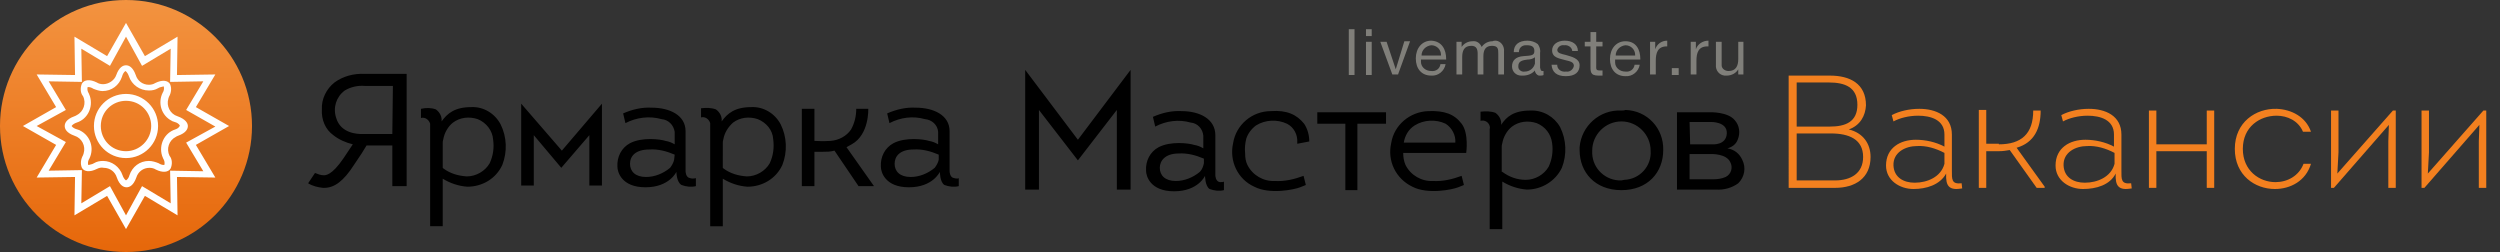 <?xml version="1.0" encoding="utf-8"?>
<!-- Generator: Adobe Illustrator 21.1.0, SVG Export Plug-In . SVG Version: 6.00 Build 0)  -->
<svg version="1.1" xmlns="http://www.w3.org/2000/svg" xmlns:xlink="http://www.w3.org/1999/xlink" x="0px" y="0px"
	 viewBox="0 0 436.5 44" style="enable-background:new 0 0 436.5 44;" xml:space="preserve">
	<rect x="0" y="0" width="436.5" height="44" fill="#333333" stroke="none"/>
	<title>logo-career</title>

	<path fill="#807F7A" d="M235.5,13.1h1V5.1h-1V13.1z M238.5,6.3h1V5.1h-1V6.3z M238.5,13.1h1V7.3h-1V13.1z M243.7,12.1l-1.6-4.8H241
		l2.1,5.7h1l2.1-5.8h-1L243.7,12.1z M249.9,7.1c-1.6,0-2.7,1.3-2.7,3.1s1,3,2.7,3c1.2,0.1,2.3-0.8,2.5-2h-0.9
		c-0.1,0.8-0.8,1.3-1.6,1.2c-1,0-1.8-0.7-1.8-1.6c0-0.1,0-0.2,0-0.4l0,0h4.4v-0.1C252.5,8.7,251.8,7.2,249.9,7.1L249.9,7.1z
		M248.2,9.7c0-1,0.8-1.7,1.7-1.8c0.9,0,1.7,0.7,1.7,1.7c0,0,0,0,0,0c0,0,0,0.1,0,0.1H248.2L248.2,9.7z M260.6,7.2
		c-0.8,0-1.5,0.4-1.9,1c-0.3-0.7-0.9-1.1-1.6-1c-0.8,0-1.5,0.4-1.9,1V7.3h-0.9v5.7h1V10c0-1.1,0.3-2,1.6-2c0.9,0,1.1,0.6,1.1,1.4V13
		h1V9.8c0-1.1,0.4-1.8,1.5-1.8s1.1,0.6,1.1,1.4v3.6h1v-4c0.1-0.9-0.5-1.8-1.4-1.9C261,7.1,260.8,7.1,260.6,7.2L260.6,7.2z
		M268.9,11.8V9.2c0.1-0.5-0.1-1.1-0.4-1.5c-0.5-0.4-1.2-0.6-1.8-0.6c-1.5,0-2.4,0.7-2.4,2h0.9c0-0.7,0.5-1.2,1.2-1.2c0,0,0,0,0,0
		h0.2c0.9,0,1.3,0.3,1.3,1c0,0.8-0.5,0.8-1.9,0.9s-2,0.8-2,1.8c0,0.9,0.7,1.6,1.6,1.6c0,0,0,0,0,0h0.3c0.8,0,1.6-0.3,2.1-0.9
		c0,0.4,0.3,0.8,0.7,0.9h0.2c0.2,0,0.4,0,0.6-0.1v-0.7h-0.2C269.1,12.4,269,12.3,268.9,11.8L268.9,11.8z M268,11.1
		c-0.2,0.8-0.9,1.4-1.8,1.4c-0.5,0.1-1.1-0.3-1.1-0.8c0-0.1,0-0.1,0-0.2c0-0.9,0.9-1,1.6-1.1c0.4,0,0.9-0.1,1.3-0.4L268,11.1
		L268,11.1z M273.4,9.6c-0.8-0.2-1.5-0.3-1.5-0.9c0.1-0.5,0.6-0.9,1.2-0.8c0,0,0,0,0,0l0,0c0.6-0.1,1.3,0.3,1.4,0.9v0.1h1
		c0-1.2-1-1.8-2.3-1.8S271,7.8,271,8.8c0,1.3,1.3,1.4,2.3,1.7c0.8,0.2,1.5,0.3,1.5,1c-0.1,0.6-0.7,1.1-1.3,1h-0.1
		c-0.7,0.1-1.4-0.3-1.5-1c0-0.1,0-0.1,0-0.2h-1c0.1,1.3,0.9,2,2.5,2s2.4-0.7,2.4-1.9S274.4,9.9,273.4,9.6L273.4,9.6z M278.7,5.6h-1
		v1.7h-1v0.8h1v3.1c0,1.3-0.1,2,1.4,2c0.2,0,0.5,0,0.7,0v-0.9c-0.2,0-0.3,0-0.5,0c-0.7,0-0.6-0.3-0.6-0.9V8.1h1.1V7.3h-1.1
		L278.7,5.6L278.7,5.6L278.7,5.6z M283.8,7.2c-1.6,0-2.7,1.3-2.7,3.1s1,3,2.7,3c1.2,0.1,2.3-0.8,2.5-2h-0.9
		c-0.1,0.8-0.8,1.3-1.6,1.2c-1,0-1.8-0.7-1.8-1.6c0-0.1,0-0.2,0-0.4v-0.1h4.4v-0.1C286.4,8.7,285.7,7.2,283.8,7.2L283.8,7.2z
		M282.1,9.7c0-1,0.8-1.7,1.7-1.8c0.9,0,1.7,0.7,1.7,1.7c0,0,0,0,0,0c0,0,0,0.1,0,0.1H282.1z M289,8.6V7.3h-0.9v5.7h1v-2.4
		c0-1.3,0.3-2.5,1.9-2.5h0.1v-1C290.1,7.1,289.3,7.7,289,8.6L289,8.6z M291.9,13.1h1.2v-1.2h-1.2L291.9,13.1L291.9,13.1z M296.1,8.6
		V7.3h-0.9v5.7h1v-2.4c0-1.3,0.3-2.5,1.9-2.5h0.2v-1C297.3,7.1,296.4,7.7,296.1,8.6L296.1,8.6z M303.5,7.3v3c0,1.2-0.4,2.1-1.7,2.1
		c-0.6,0-1.2-0.4-1.2-1c0-0.1,0-0.2,0-0.3V7.3h-1v4c-0.1,1,0.6,1.8,1.5,1.9c0.1,0,0.3,0,0.4,0c0.8,0,1.6-0.4,2-1.1v0.9h0.9V7.3
		L303.5,7.3L303.5,7.3z"/>

	<path d="M230,21.6h4.9v11.6h2.1V21.6h5v-2h-12V21.6z M304.2,27.9c-0.5-1.1-1.4-1.8-2.6-2c0.8-0.2,1.5-0.7,1.8-1.5
		c0.5-1.2,0.3-2.5-0.5-3.4c-1.2-1.5-4.3-1.4-4.3-1.4h-5.8v13.5h6.8c1.4,0.1,2.8-0.3,3.9-1.1C304.6,30.9,304.9,29.3,304.2,27.9
		L304.2,27.9z M295,21.3h3.7c0,0,2.9-0.1,2.8,2s-2.5,1.9-2.5,1.9h-3.9L295,21.3L295,21.3z M301.3,30.9c-0.7,0.3-1.4,0.4-2.1,0.4H295
		v-4.4h3.8c0,0,2.6-0.1,3.3,1.4C302.6,29.2,302.3,30.4,301.3,30.9C301.3,30.9,301.3,30.9,301.3,30.9L301.3,30.9L301.3,30.9z
		M148.7,25.2c3.1-1.7,2.9-6.2,2.9-6.2h-2.1c0,1.3-0.3,2.5-0.9,3.6c-0.8,1.2-2.2,1.9-3.6,2c-1.4,0.1-2.4,0-2.8,0v-5.6h-2.2v13.5h2.2
		v-6h1.5c0.7,0,1.3,0,2-0.2l4.2,6.2h2.7l-4.8-6.8L148.7,25.2z M82.3,18.7c-2.9,0-4.2,1.1-5.2,2.5c0.1-0.8-0.3-1.6-1-2.1
		c-0.8-0.3-1.7-0.3-2.6-0.1v1.6c0.7-0.2,1.4,0.3,1.6,1c0,0.1,0,0.3,0,0.4v17.5h2.2v-8.3l0,0c1.3,0.8,2.8,1.3,4.3,1.4
		c2.6,0,5-1.4,6.1-3.8c0.9-2.3,0.8-4.9-0.3-7.1C86.4,19.8,84.4,18.6,82.3,18.7z M85.5,28.5c-0.8,1.4-2.4,2.3-4,2.3
		c-1.5-0.1-2.9-0.5-4.1-1.4l-0.1-0.1V25c0-0.2,0-0.4,0.1-0.7c0.2-1.1,0.8-2.2,1.7-2.9c1.2-0.9,2.8-1.1,4.3-0.6
		c1.5,0.6,2.6,2,2.7,3.6C86.3,25.8,86.1,27.2,85.5,28.5L85.5,28.5z M131.2,18.7c-2.9,0-4.2,1.1-5.2,2.5c0.1-0.8-0.3-1.6-1-2.1
		c-0.8-0.3-1.7-0.3-2.6-0.2v1.6c0.7-0.2,1.4,0.3,1.6,1c0,0.1,0,0.3,0,0.5v17.5h2.2v-8.3l0,0c1.3,0.8,2.8,1.3,4.3,1.4
		c2.6,0,5-1.4,6.1-3.8c0.9-2.3,0.8-4.9-0.3-7.1C135.3,19.8,133.3,18.6,131.2,18.7z M134.4,28.5c-0.8,1.4-2.4,2.3-4,2.3
		c-1.5-0.1-2.9-0.5-4.1-1.4l-0.1-0.1V25c0-0.2,0-0.4,0.1-0.7c0.2-1.1,0.8-2.1,1.7-2.9c1.2-0.9,2.8-1.1,4.3-0.6
		c1.5,0.6,2.6,1.9,2.7,3.5C135.2,25.8,135,27.2,134.4,28.5L134.4,28.5z M267.2,19.3c-2.9,0-4.2,1.1-5.1,2.5c0.1-0.8-0.3-1.6-1-2.1
		c-0.8-0.3-1.7-0.3-2.6-0.2v1.6c0.7-0.2,1.4,0.2,1.6,0.9c0,0.2,0.1,0.3,0,0.5v17.5h2.2v-8.3l0,0c1.3,0.8,2.8,1.3,4.3,1.4
		c2.6,0,5-1.5,6.1-3.8c0.9-2.3,0.8-4.9-0.3-7.1C271.4,20.4,269.4,19.2,267.2,19.3L267.2,19.3z M270.4,29.1c-0.8,1.4-2.4,2.3-4,2.3
		c-1.5,0-2.9-0.5-4.1-1.4h-0.1v-4.3c0-0.2,0-0.4,0.1-0.7c0.2-1.1,0.8-2.2,1.7-2.9c1.2-0.9,2.8-1.1,4.3-0.6c1.5,0.6,2.5,1.9,2.7,3.5
		C271.2,26.4,271,27.8,270.4,29.1L270.4,29.1z M249.4,19.4c-3.2,0.1-6,2.4-6.5,5.6c-0.7,3.1,0.8,6.2,3.7,7.6c2.7,1.4,7,0.5,8,0.1
		l1-0.4l-0.4-1.6c-1.6,0.6-3.3,1-5,0.9c-2,0.1-3.9-1-4.8-2.8c-0.3-0.7-0.4-1.4-0.4-2.1h11c0,0,0.5-3.4-0.8-5.1
		S252.2,19.3,249.4,19.4L249.4,19.4z M254.1,24.9h-9c0.2-1.2,0.8-2.3,1.9-3c1.6-1,3.7-1.1,5.4-0.3C253.5,22.3,254.2,23.6,254.1,24.9
		L254.1,24.9z M283.1,19.3c-3.8-0.2-7,2.7-7.3,6.4c0,0,0,0,0,0c0,0.2,0,0.4,0,0.5c0,3.9,2.7,7,7.3,7s7.3-3.1,7.3-7
		c0.1-3.8-2.8-6.9-6.6-7C283.6,19.3,283.3,19.3,283.1,19.3L283.1,19.3z M283.1,31.5c-2.7,0.1-5-2-5.1-4.7c0,0,0,0,0,0
		c0-0.2,0-0.3,0-0.5c0-2.8,2.3-5.1,5.1-5.1c2.8,0,5.1,2.3,5.1,5.1l0,0c0.2,2.7-1.9,5-4.6,5.1L283.1,31.5L283.1,31.5z M91,18.1v14.3
		h2.2v-8.8l4.8,5.7l4.9-5.7v8.8h2.2V18.1l-7,8.2L91,18.1z M120.5,31.1c-0.8-0.1-0.8-1.2-0.8-1.2v-7c0-2.8-2.8-4.1-5.9-4.1
		c-1.7-0.1-3.4,0.3-5,1l0.4,1.7c1.9-1,4.2-1.3,6.3-0.7c1.2,0.1,2.1,1,2.3,2.2v2.2c-0.5-0.3-1-0.5-1.6-0.6c-0.9-0.3-4.1-0.7-6.2,0.4
		c-1.5,0.8-2.3,2.4-2.2,4.1c0,0.9,0.7,3.6,4.9,3.6s5.4-2.7,5.4-2.7s0,1.8,0.9,2.3c0.8,0.3,1.7,0.4,2.5,0.2v-1.4
		C121.1,31.2,120.8,31.2,120.5,31.1L120.5,31.1z M117.7,27.9c-0.1,0.5-0.4,1-0.7,1.4c-1.2,1-2.7,1.6-4.2,1.6c-1.9,0-2.8-1-2.8-2.3
		s0.9-2.5,3.4-2.5c1.5-0.1,3,0.3,4.4,0.9L117.7,27.9L117.7,27.9L117.7,27.9z M166.6,31.1c-0.8-0.1-0.8-1.2-0.8-1.2v-7
		c0-2.8-2.8-4.1-5.9-4.1c-1.7-0.1-3.4,0.3-5,1l0.4,1.7c1.9-1,4.1-1.3,6.2-0.7c1.2,0.1,2.2,1,2.3,2.2v2.2c-0.5-0.3-1-0.5-1.6-0.6
		c-0.9-0.3-4.1-0.7-6.2,0.4c-1.5,0.8-2.3,2.4-2.2,4.1c0,0.9,0.7,3.6,4.9,3.6s5.4-2.7,5.4-2.7s0,1.8,0.8,2.3c0.8,0.3,1.7,0.4,2.5,0.2
		v-1.4C167.3,31.2,167,31.2,166.6,31.1L166.6,31.1z M163.9,27.9c-0.1,0.5-0.4,1-0.7,1.4c-1.2,1-2.7,1.6-4.2,1.6
		c-1.9,0-2.8-1-2.8-2.3s0.9-2.5,3.3-2.5c1.5-0.1,3,0.3,4.4,0.9V27.9L163.9,27.9L163.9,27.9z M213,31.8c-0.8-0.1-0.8-1.2-0.8-1.2v-7
		c0-2.8-2.7-4.2-5.9-4.2c-1.7-0.1-3.4,0.3-5,1l0.4,1.7c1.9-1,4.1-1.3,6.2-0.7c1.2,0.1,2.1,1.1,2.2,2.3v2.2c-0.5-0.3-1-0.5-1.6-0.6
		c-0.9-0.3-4.1-0.7-6.2,0.4c-1.5,0.8-2.3,2.4-2.2,4.1c0,0.9,0.7,3.6,4.9,3.6s5.4-2.7,5.4-2.7s0,1.8,0.8,2.3c0.8,0.3,1.7,0.4,2.5,0.2
		v-1.5C213.6,31.8,213.3,31.8,213,31.8z M210.2,28.5c-0.1,0.5-0.3,1.1-0.7,1.5c-1.2,1-2.7,1.6-4.2,1.6c-1.9,0-2.8-1-2.8-2.3
		c0-1.2,0.9-2.5,3.3-2.5c1.5-0.1,3,0.3,4.4,0.9V28.5L210.2,28.5L210.2,28.5z M179,12.2v20.9h2.4V19.2l6.8,8.8l6.8-8.8v13.9h2.4V12.2
		l-9.2,12.2L179,12.2z M63.7,12.9c-1.9-0.1-3.8,0.4-5.3,1.5c-1.4,1.1-2.3,2.9-2.2,4.7c-0.1,1.8,0.6,3.5,2,4.5c1,0.8,2.2,1.3,3.4,1.6
		L60,27.6c-2.1,3.1-3.2,3-3.5,3c-0.5,0-1-0.2-1.5-0.4L53.8,32c0.8,0.5,1.7,0.7,2.6,0.8h0.2c1.8,0,3.4-1.2,5.2-4
		c1.1-1.6,1.8-2.7,2.2-3.4h4.5v7.1H71V12.9H63.7z M68.5,23.4h-5.3c-0.8,0-3.7-0.1-4.5-2.8c-0.6-1.8,0-3.7,1.5-4.8
		c1-0.6,2.2-0.9,3.5-0.8h4.9L68.5,23.4L68.5,23.4z M226.5,25.1l2.1-0.4c0-1.1-0.3-2.2-0.9-3.1c-1.3-1.6-3-2.4-5.8-2.2
		c-3.3,0-6.1,2.4-6.6,5.6c-0.7,3.1,0.8,6.3,3.7,7.6c2.7,1.4,7,0.5,8,0.1l1-0.4l-0.4-1.6c-1.6,0.6-3.3,1-5,0.9c-2,0.1-3.9-1-4.8-2.8
		c-0.3-0.6-0.4-1.3-0.4-2c-0.1-0.9,0-1.8,0.2-2.6l0,0c0.3-0.9,0.9-1.7,1.7-2.3c1.6-1,3.7-1.1,5.4-0.3c1.2,0.6,1.9,1.9,1.8,3.3
		L226.5,25.1z"/>

	<linearGradient id="SVGID_1_" gradientUnits="userSpaceOnUse" x1="21.96" y1="-160.27" x2="22.04" y2="-204.27" gradientTransform="matrix(1 0 0 -1 0 -160.14)">
		<stop  offset="0" style="stop-color:#F39340"/>
		<stop  offset="1" style="stop-color:#E6670A"/>
	</linearGradient>

	<circle fill="url(#SVGID_1_)" cx="22" cy="22" r="22"/>

	<path fill="#FFFFFF" d="M34.2,25.3L40,22l-5.8-3.3l3.4-5.7l-6.7,0.1L31,6.4l-5.7,3.4L22,4l-3.3,5.8L13,6.4l0.1,6.7L6.4,13l3.4,5.7
		L4,22l5.8,3.3L6.4,31l6.7-0.1L13,37.6l5.7-3.4L22,40l3.3-5.8l5.7,3.4l-0.1-6.7l6.7,0.1L34.2,25.3z M29.8,35.5l-5-3L22,37.6
		l-2.8-5.1l-5,3l0.1-5.8l-5.8,0.1l3-5L6.4,22l5.1-2.8l-3-5l5.8,0.1l-0.1-5.8l5,3L22,6.4l2.8,5.1l5-3l-0.1,5.8l5.8-0.1l-3,5l5.1,2.9
		l-5.1,2.8l3,5l-5.8-0.1L29.8,35.5z M31,20.3c-1.3-0.4-2-1.8-1.6-3.1c0-0.1,0.1-0.2,0.1-0.3c0.4-0.7,0.5-1.5,0.2-2.2
		c-0.4-0.7-1.4-0.8-2.6-0.2c-0.3,0.2-0.7,0.3-1.1,0.3c-1.1,0-2-0.7-2.3-1.7c-0.5-1.4-1.2-1.7-1.7-1.7s-1.2,0.3-1.7,1.7
		C20,14,19,14.7,18,14.7c-0.4,0-0.8-0.1-1.1-0.3c-1.2-0.6-2.2-0.5-2.6,0.2c-0.3,0.7-0.3,1.6,0.2,2.2c0.6,1.2,0.1,2.7-1.1,3.3
		c-0.1,0.1-0.2,0.1-0.4,0.2c-1.4,0.5-1.7,1.2-1.7,1.7s0.3,1.2,1.7,1.7c1.3,0.4,2,1.8,1.6,3.1c0,0.1-0.1,0.2-0.1,0.3
		c-0.4,0.7-0.5,1.5-0.2,2.2c0.4,0.7,1.4,0.8,2.6,0.2c0.4-0.2,0.8-0.3,1.2-0.2c1.1,0,2,0.7,2.3,1.7c0.5,1.4,1.2,1.7,1.7,1.7
		s1.2-0.3,1.7-1.7c0.3-1,1.2-1.7,2.3-1.7c0.4,0,0.8,0.1,1.1,0.3c1.2,0.6,2.2,0.5,2.6-0.2c0.3-0.7,0.3-1.6-0.2-2.2
		c-0.6-1.2-0.1-2.7,1.1-3.3c0.1-0.1,0.2-0.1,0.4-0.2c1.4-0.5,1.7-1.2,1.7-1.7S32.4,20.8,31,20.3z M30.6,22.6
		c-1.9,0.6-2.9,2.7-2.3,4.6c0.1,0.2,0.1,0.3,0.2,0.5c0.2,0.3,0.3,0.7,0.2,1.1c0,0-0.1,0-0.1,0c-0.3,0-0.6-0.1-0.9-0.3
		c-0.5-0.2-1.1-0.4-1.7-0.4c-1.6,0-2.9,1-3.4,2.5c-0.1,0.4-0.3,0.7-0.6,0.9c-0.3-0.2-0.5-0.6-0.6-0.9c-0.5-1.5-1.9-2.5-3.4-2.5
		c-0.6,0-1.1,0.1-1.6,0.4c-0.3,0.2-0.6,0.2-0.9,0.3c0,0-0.1,0-0.1,0c-0.1-0.4,0-0.8,0.2-1.1c0.9-1.8,0.2-4-1.6-4.9
		c-0.1-0.1-0.3-0.1-0.5-0.2c-0.4-0.1-0.8-0.3-1-0.6c0.2-0.3,0.6-0.5,0.9-0.6c1.9-0.6,2.9-2.7,2.3-4.6c-0.1-0.2-0.1-0.3-0.2-0.5
		c-0.2-0.3-0.3-0.7-0.2-1.1c0,0,0.1,0,0.1,0c0.3,0,0.6,0.1,0.9,0.3c0.5,0.2,1.1,0.4,1.6,0.4l0,0c1.6,0,2.9-1,3.4-2.5
		c0.1-0.4,0.3-0.8,0.6-1c0.3,0.2,0.5,0.6,0.6,0.9c0.5,1.5,1.9,2.5,3.5,2.5c0.6,0,1.1-0.1,1.6-0.4c0.3-0.2,0.6-0.2,0.9-0.3
		c0,0,0.1,0,0.1,0c0.1,0.4,0,0.8-0.2,1.1c-0.9,1.8-0.2,4,1.6,4.9c0.1,0.1,0.3,0.1,0.5,0.2c0.4,0.1,0.7,0.3,0.9,0.6
		C31.3,22.3,30.9,22.5,30.6,22.6L30.6,22.6z M22,16.4c-3.1,0-5.6,2.5-5.6,5.6s2.5,5.6,5.6,5.6s5.6-2.5,5.6-5.6l0,0l0,0
		C27.6,18.9,25.1,16.4,22,16.4z M22,26.4c-2.5,0-4.4-2-4.4-4.4c0-2.5,2-4.4,4.4-4.4c2.5,0,4.4,2,4.4,4.4c0,0,0,0,0,0l0,0
		C26.4,24.4,24.4,26.4,22,26.4L22,26.4z"/>

	<g enable-background="new">
		<path fill="#F3801F" d="M322.8,22.6c2.5,0.6,3.8,2.5,3.8,4.8c0,3.7-2.7,5.4-6.2,5.4h-8.1V13.2h7.2c3.5,0,6.3,1.4,6.3,5.2
			C325.7,20.2,324.8,21.9,322.8,22.6z M313.7,14.4v7.7h5.8c2.7,0,4.8-0.8,4.8-3.8c0-3.1-2.2-3.9-5-3.9H313.7z M313.7,23.3v8.2h6.7
			c2.7,0,4.9-1.2,4.9-4.1c0-3.1-2.5-4.1-5.6-4.1H313.7z"/>
		<path fill="#F3801F" d="M334.1,33c-2.4,0-4.8-1.5-4.8-4.1c0-3.1,2.5-4.5,5.2-4.5c1.7,0,3.5,0.4,5,1.2v-2.1c0-2.6-2.4-3.3-4.6-3.3
			c-1.6,0-3.2,0.4-4.3,1l-0.3-1.1c1.3-0.7,3.1-1.1,4.8-1.1c2.9,0,5.7,1.2,5.7,4.5l0,6.2c0,1.6-0.1,2.5,1.7,2.3l0.1,0.9
			c-2.3,0.4-2.9-0.4-2.8-2.6C338.7,32.3,336.3,33,334.1,33z M339.5,26.7c-1.5-0.8-3.2-1.3-4.8-1.2c-2,0-4.2,1.1-4.1,3.4
			c0.1,2.1,1.8,3,3.7,3c2.2,0,4.6-1,5.2-3.3V26.7z"/>
		<path fill="#F3801F" d="M349,25.2c3.9,0,6-1.8,6-5.9h1.3c0,3.1-1.1,5.6-4.2,6.5l4.9,6.8v0.2h-1.4l-4.7-6.6c-0.6,0.1-1.2,0.2-1.9,0.2
			h-2.2v6.4h-1.3V19.2h1.3v5.9H349z"/>
		<path fill="#F3801F" d="M363.7,33c-2.4,0-4.8-1.5-4.8-4.1c0-3.1,2.5-4.5,5.2-4.5c1.7,0,3.5,0.4,5,1.2v-2.1c0-2.6-2.4-3.3-4.6-3.3
			c-1.6,0-3.2,0.4-4.3,1l-0.3-1.1c1.3-0.7,3.1-1.1,4.8-1.1c2.9,0,5.7,1.2,5.7,4.5l0,6.2c0,1.6-0.1,2.5,1.7,2.3l0.1,0.9
			c-2.3,0.4-2.9-0.4-2.8-2.6C368.4,32.3,366,33,363.7,33z M369.2,26.7c-1.5-0.8-3.2-1.3-4.8-1.2c-2,0-4.2,1.1-4.1,3.4
			c0.1,2.1,1.8,3,3.7,3c2.2,0,4.6-1,5.2-3.3V26.7z"/>
		<path fill="#F3801F" d="M386.6,19.3v13.5h-1.3v-6.4h-8.8v6.4h-1.3V19.3h1.3v5.9h8.8v-5.9H386.6z"/>
		<path fill="#F3801F" d="M402.1,23c-0.8-1.9-2.7-2.8-4.6-2.8c-2.9,0-5.9,1.9-5.9,5.8c0,3.8,2.9,5.8,5.7,5.8c2.1,0,4.1-1.1,4.9-3.2h1.3
			c-0.9,3-3.6,4.4-6.3,4.4c-3.5,0-7-2.4-7-7c0-4.7,3.7-7.1,7.3-7c2.6,0.1,5.1,1.4,6,4H402.1z"/>
		<path fill="#F3801F" d="M407.5,32.8H407V19.3h1.3v7.3l-0.2,3.7l9.7-11c0.2,0,0.3,0,0.5,0c0,4.5,0,9,0,13.5c-0.4,0-0.8,0-1.3,0v-8.1
			l0.1-2.9L407.5,32.8z"/>
		<path fill="#F3801F" d="M423.3,32.8h-0.5V19.3h1.3v7.3l-0.2,3.7l9.7-11c0.2,0,0.3,0,0.5,0c0,4.5,0,9,0,13.5c-0.4,0-0.8,0-1.3,0v-8.1
			l0.1-2.9L423.3,32.8z"/>
	</g>
</svg>
